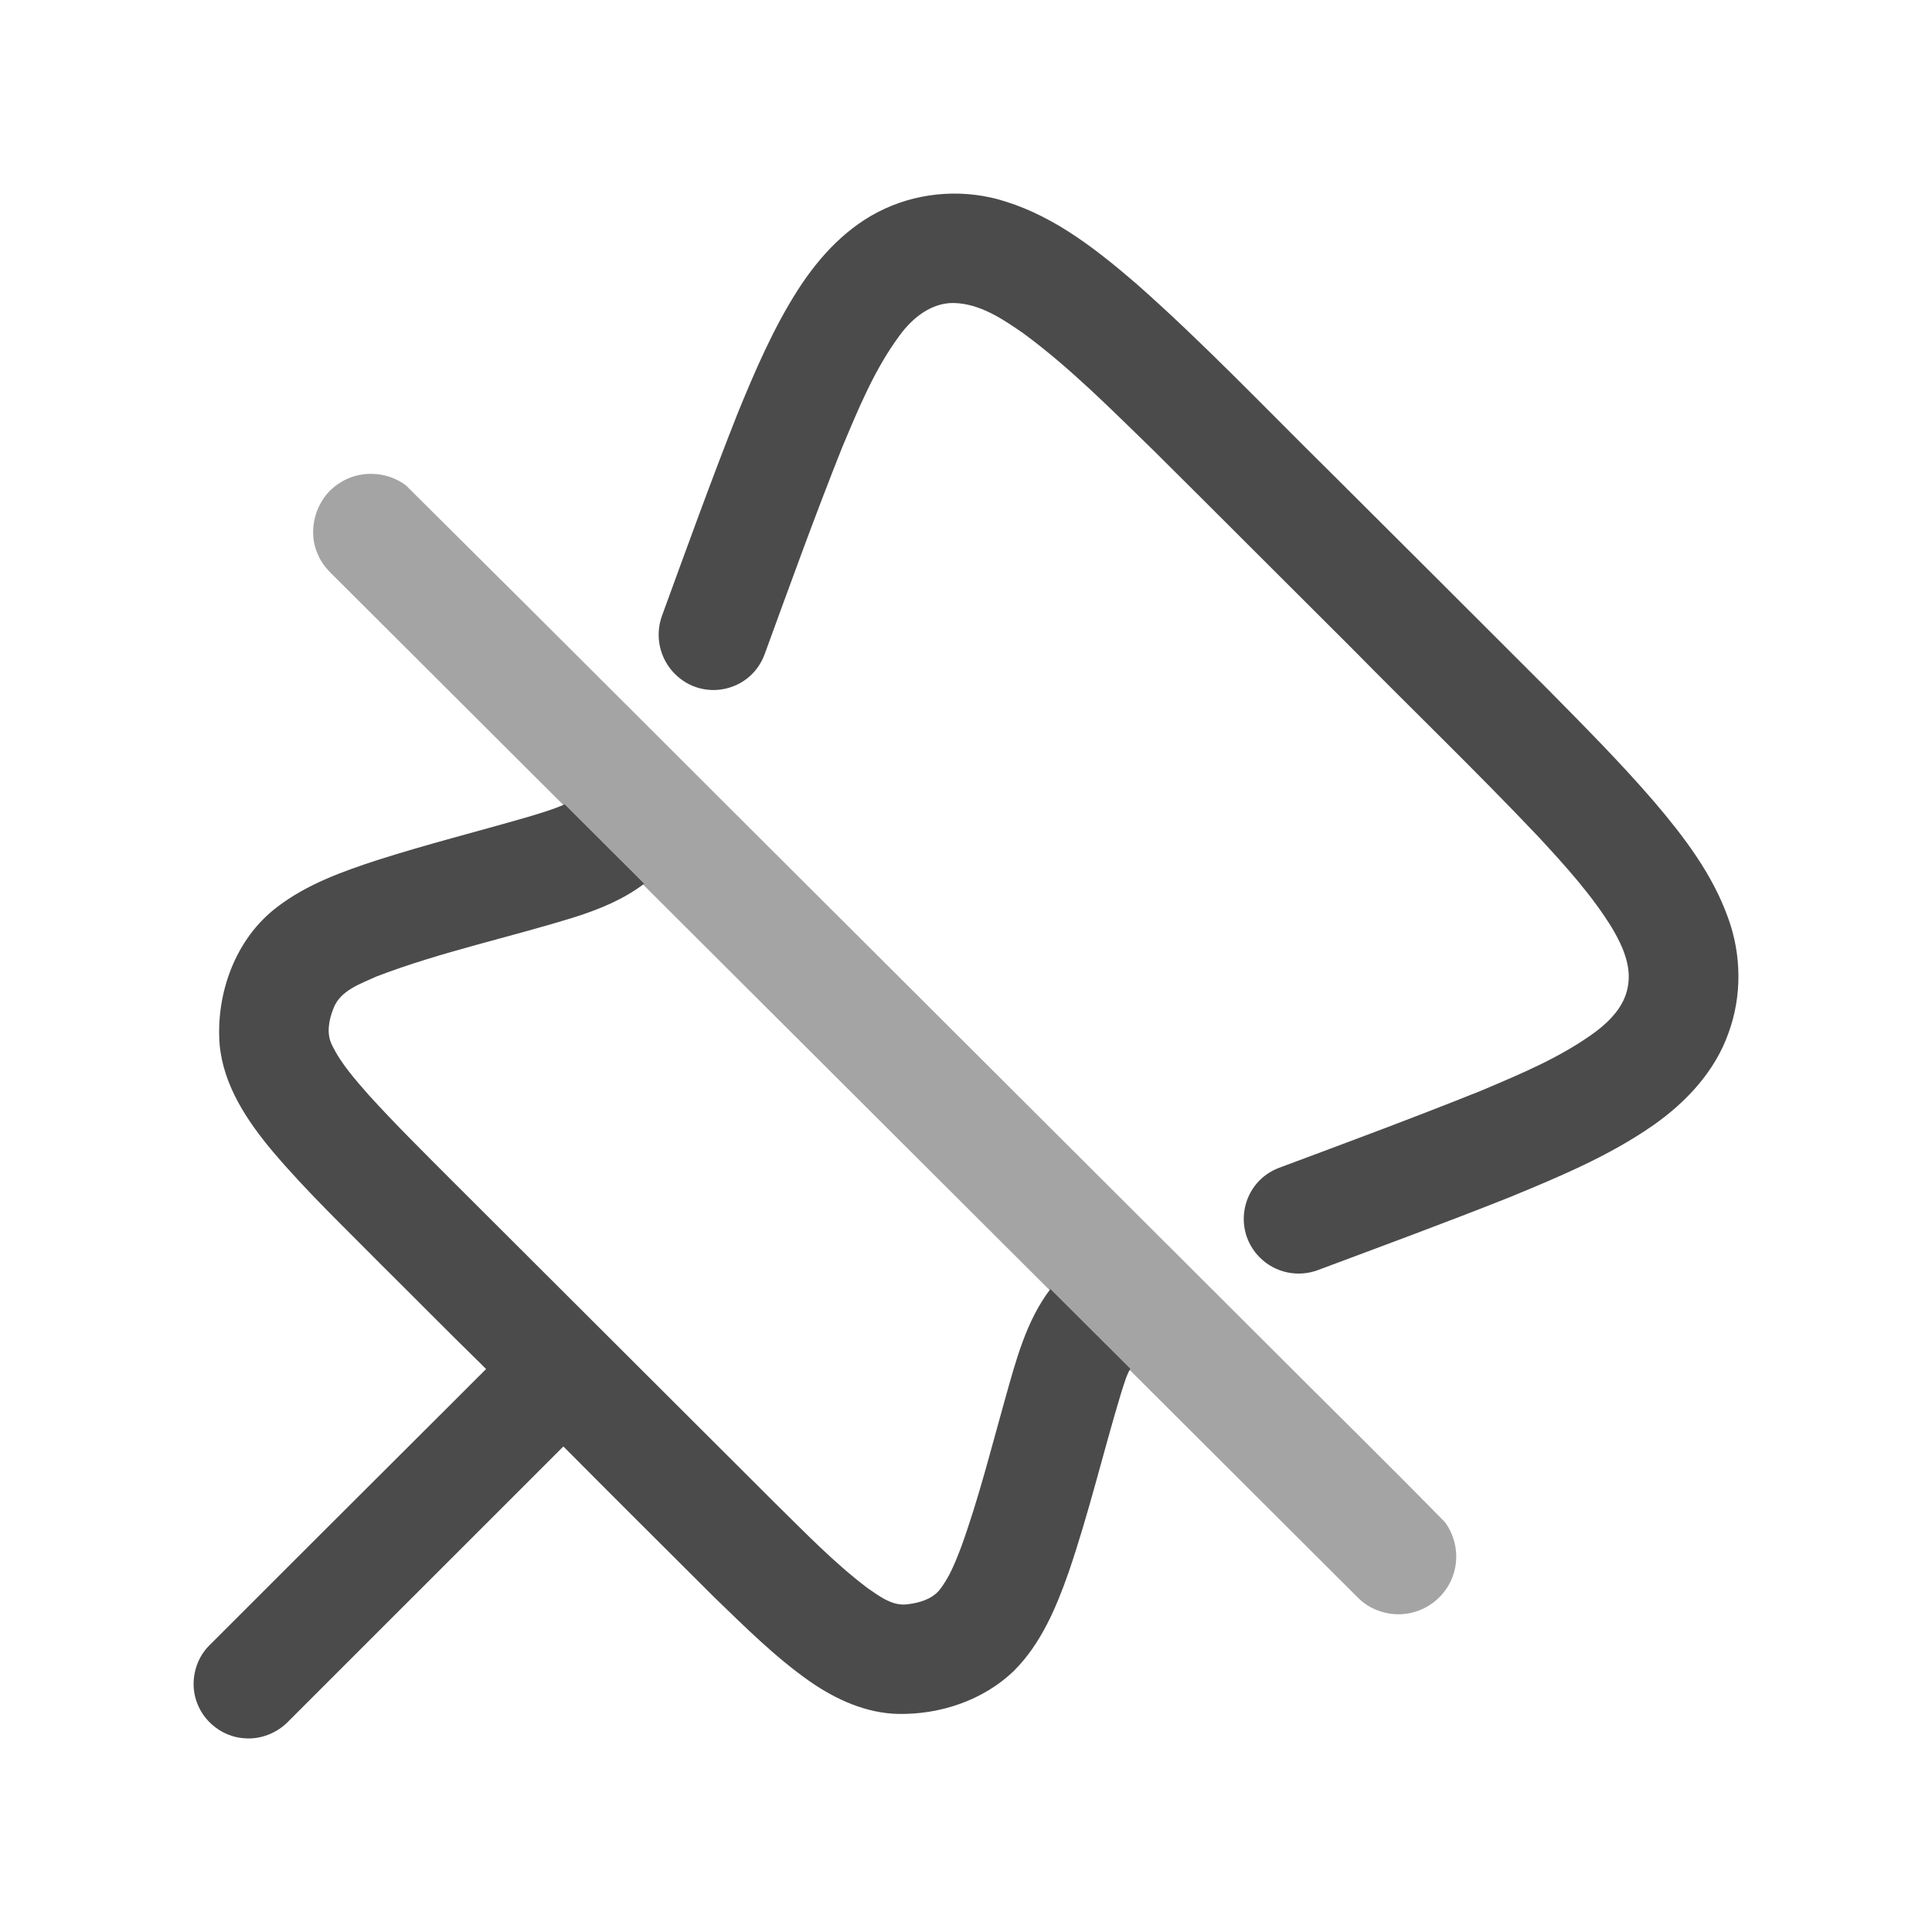 <svg width="24" height="24" viewBox="0 0 24 24" fill="none" xmlns="http://www.w3.org/2000/svg">
<path d="M10.984 2.596C11.454 2.377 12.006 2.345 12.499 2.506C13.121 2.702 13.642 3.116 14.128 3.535C14.958 4.269 15.722 5.073 16.51 5.85C17.418 6.756 18.327 7.66 19.233 8.568C19.683 9.025 20.137 9.48 20.556 9.968C20.923 10.399 21.274 10.862 21.466 11.4C21.634 11.857 21.641 12.373 21.472 12.832C21.305 13.308 20.947 13.691 20.539 13.977C19.987 14.362 19.361 14.622 18.742 14.877C17.957 15.189 17.164 15.481 16.373 15.777C16.123 15.871 15.84 15.811 15.651 15.622C15.3 15.272 15.428 14.679 15.892 14.506C16.731 14.193 17.57 13.882 18.401 13.548C18.892 13.34 19.393 13.133 19.825 12.814C20.005 12.677 20.175 12.5 20.219 12.27C20.274 12.011 20.159 11.756 20.031 11.537C19.775 11.118 19.442 10.753 19.11 10.394C18.349 9.591 17.552 8.824 16.776 8.036C15.961 7.225 15.15 6.41 14.334 5.6C13.812 5.094 13.3 4.573 12.713 4.141C12.454 3.962 12.172 3.77 11.845 3.764C11.568 3.761 11.336 3.949 11.18 4.161C10.864 4.585 10.663 5.079 10.46 5.562C10.122 6.41 9.812 7.269 9.499 8.126C9.328 8.593 8.735 8.723 8.384 8.372C8.194 8.182 8.132 7.9 8.224 7.648C8.531 6.807 8.835 5.965 9.164 5.133C9.381 4.603 9.608 4.073 9.918 3.591C10.184 3.179 10.533 2.804 10.984 2.596Z" fill="#4B4B4B"/>
<path d="M6.552 10.15C6.708 10.103 6.865 10.058 7.014 9.992C7.343 10.321 7.673 10.649 8.002 10.978C7.751 11.169 7.456 11.291 7.158 11.387C6.334 11.645 5.484 11.821 4.677 12.13C4.478 12.222 4.228 12.302 4.143 12.525C4.086 12.667 4.052 12.836 4.123 12.979C4.235 13.213 4.411 13.408 4.58 13.602C4.906 13.961 5.252 14.303 5.595 14.647C6.938 15.986 8.28 17.326 9.622 18.666C9.995 19.032 10.358 19.411 10.776 19.727C10.924 19.828 11.088 19.958 11.28 19.928C11.419 19.911 11.569 19.868 11.664 19.759C11.791 19.603 11.865 19.412 11.937 19.226C12.156 18.622 12.311 17.998 12.485 17.381C12.619 16.907 12.745 16.412 13.048 16.013C13.38 16.342 13.709 16.674 14.041 17.003C13.986 17.099 13.959 17.209 13.924 17.314C13.701 18.053 13.524 18.806 13.273 19.537C13.119 19.974 12.932 20.418 12.599 20.752C12.221 21.12 11.682 21.3 11.159 21.291C10.76 21.283 10.384 21.112 10.061 20.888C9.626 20.583 9.249 20.205 8.868 19.837C8.241 19.212 7.613 18.587 6.989 17.959C6.652 17.631 6.323 17.295 5.993 16.961C5.571 16.549 5.158 16.129 4.739 15.714C4.284 15.253 3.813 14.805 3.393 14.31C3.071 13.927 2.774 13.484 2.728 12.973C2.68 12.337 2.927 11.656 3.446 11.265C3.813 10.984 4.254 10.826 4.689 10.684C5.304 10.487 5.931 10.33 6.552 10.15Z" fill="#4B4B4B"/>
<path opacity="0.5" d="M4.203 6.011C4.45 5.836 4.805 5.847 5.044 6.031C6.962 7.933 8.869 9.846 10.783 11.752C12.42 13.385 14.057 15.018 15.694 16.652C16.445 17.405 17.204 18.148 17.948 18.907C18.081 19.084 18.125 19.324 18.061 19.537C17.997 19.763 17.812 19.951 17.586 20.02C17.338 20.101 17.047 20.031 16.865 19.843C15.871 18.852 14.877 17.861 13.884 16.869C13.552 16.54 13.223 16.208 12.891 15.879C11.209 14.2 9.527 12.522 7.844 10.844C7.516 10.515 7.186 10.187 6.856 9.858C5.985 8.989 5.114 8.12 4.243 7.251C4.138 7.143 4.015 7.045 3.956 6.903C3.807 6.598 3.918 6.197 4.203 6.011Z" fill="#4B4B4B"/>
<path d="M6.33 16.67C6.66 17.004 6.989 17.34 7.326 17.667C7.273 17.677 7.244 17.729 7.205 17.762C5.999 18.967 4.793 20.173 3.587 21.379C3.443 21.531 3.229 21.615 3.019 21.592C2.773 21.571 2.548 21.402 2.456 21.174C2.35 20.925 2.413 20.619 2.608 20.432C3.524 19.514 4.444 18.599 5.361 17.683C5.686 17.362 6.004 17.035 6.332 16.719C6.332 16.707 6.331 16.682 6.33 16.67Z" fill="#4B4B4B"/>
</svg>
